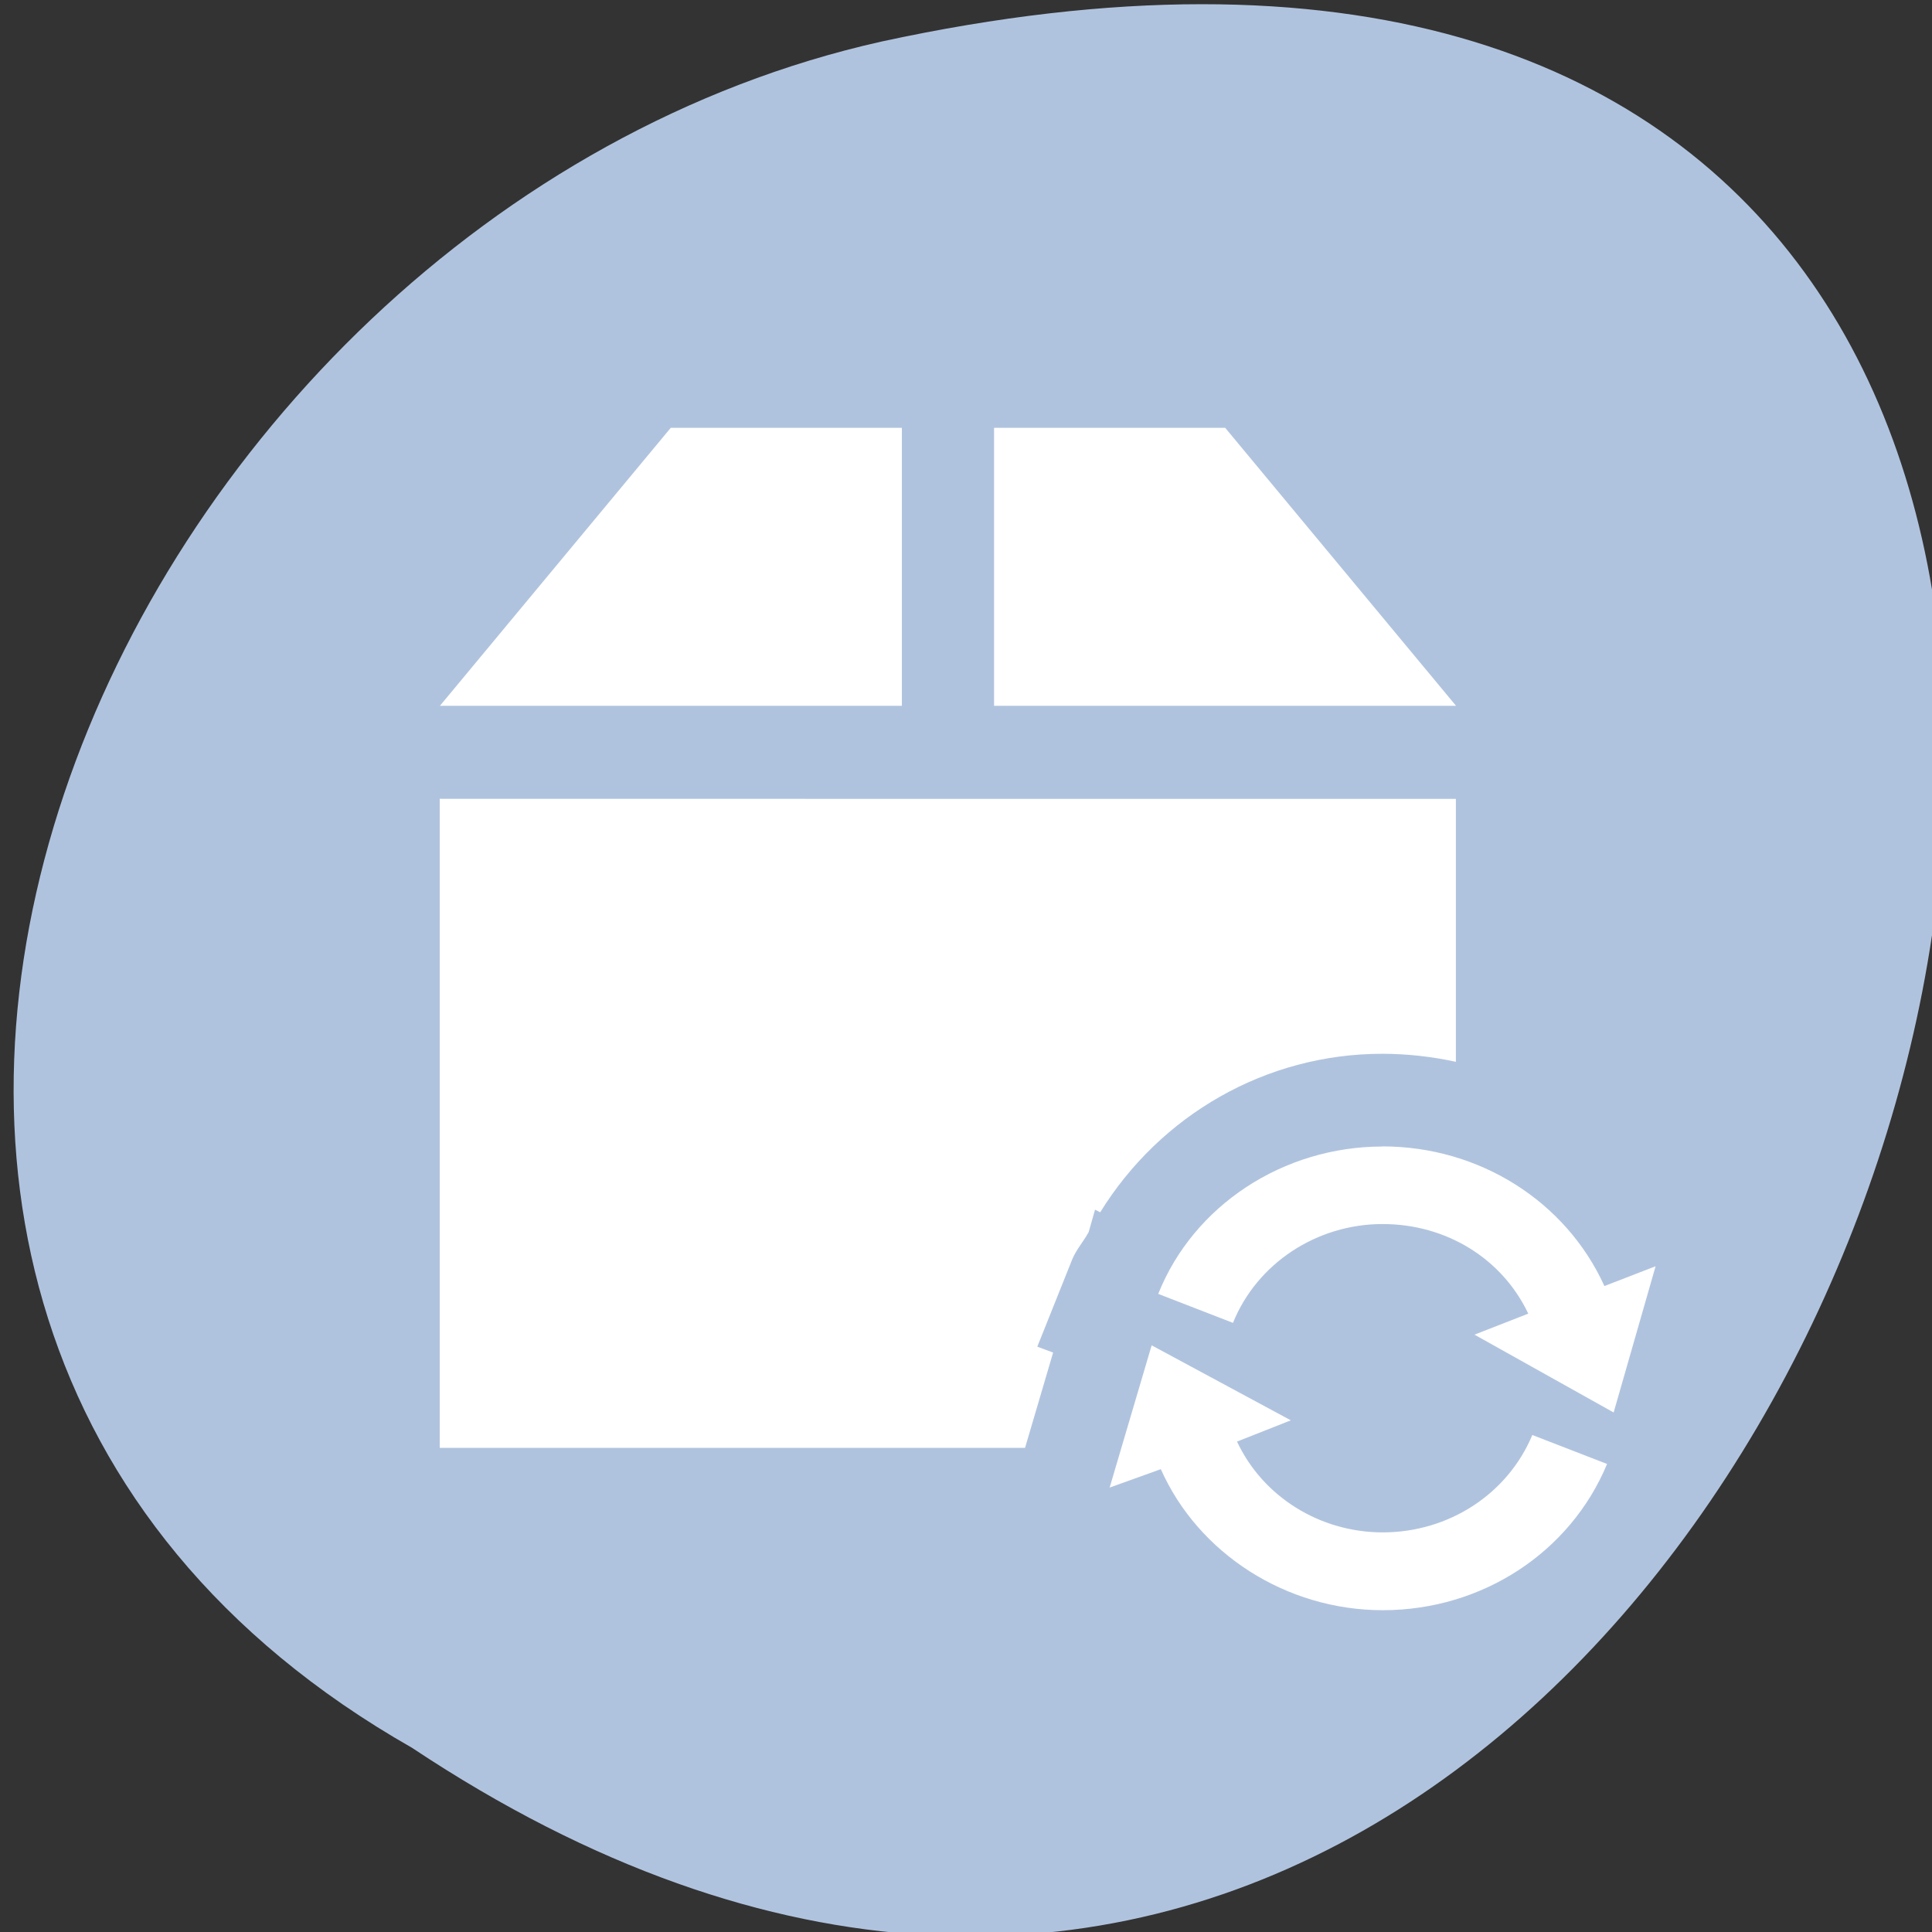 <svg xmlns="http://www.w3.org/2000/svg" viewBox="0 0 32 32"><rect x="0" y="0" width="32" height="32" fill="#333333" stroke="none"/><g fill="#ff0"><path d="m 16.402 12.738 c 0 0.047 0 0.098 0.004 0.148 l 0.336 -0.148"/><path d="m 23.996 7.652 c 0 0.004 0 0.004 0 0.008 l 0.813 -0.008"/></g><g fill="#fff"><path d="m 11.906 7.652 l -3.836 4.57 h 7.676 v -4.57 m 1.535 0 v 4.57 h 7.672 l -3.836 -4.57 m -13.05 6.094 v 10.664 h 11.262 l -2.688 -2.668 h 4.145 v -3.426 h 4.164 v -4.57"/><path d="m 23.805 26.695 l 3.453 -3.43 h -1.973 v -3.426 h -2.961 v 3.426 h -1.973"/></g><path d="m 6.824 28.949 c 24.05 15.996 38.875 -35.01 7.773 -28.26 c -12.852 2.879 -20.652 20.926 -7.773 28.26" fill="#b0c3de"/><g fill="#fff"><path d="m 11.11 7.086 l -3.824 4.605 h 7.652 v -4.605 m 1.527 0 v 4.605 h 7.652 l -3.824 -4.605 m -13.01 6.145 v 10.75 h 9.695 l 0.465 -1.578 l -0.262 -0.098 l 0.578 -1.445 c 0.07 -0.168 0.188 -0.297 0.273 -0.453 l 0.105 -0.371 l 0.086 0.043 c 0.992 -1.605 2.738 -2.625 4.672 -2.625 c 0.414 0 0.824 0.047 1.219 0.133 v -4.355"/><path d="m 22.898 18.988 c 1.605 0 3.039 0.91 3.676 2.313 l 0.848 -0.328 l -0.695 2.422 l -2.305 -1.289 l 0.891 -0.348 c -0.434 -0.914 -1.359 -1.484 -2.414 -1.484 c -1.094 0 -2.082 0.656 -2.477 1.637 l -1.238 -0.48 c 0.586 -1.469 2.074 -2.441 3.715 -2.441 m -3.824 3.293 l 2.305 1.242 l -0.891 0.352 c 0.426 0.91 1.367 1.504 2.414 1.504 c 1.094 0 2.07 -0.637 2.477 -1.613 l 1.238 0.48 c -0.609 1.465 -2.07 2.422 -3.715 2.422 c -1.598 0 -3.055 -0.938 -3.676 -2.336 l -0.848 0.305"/></g></svg>